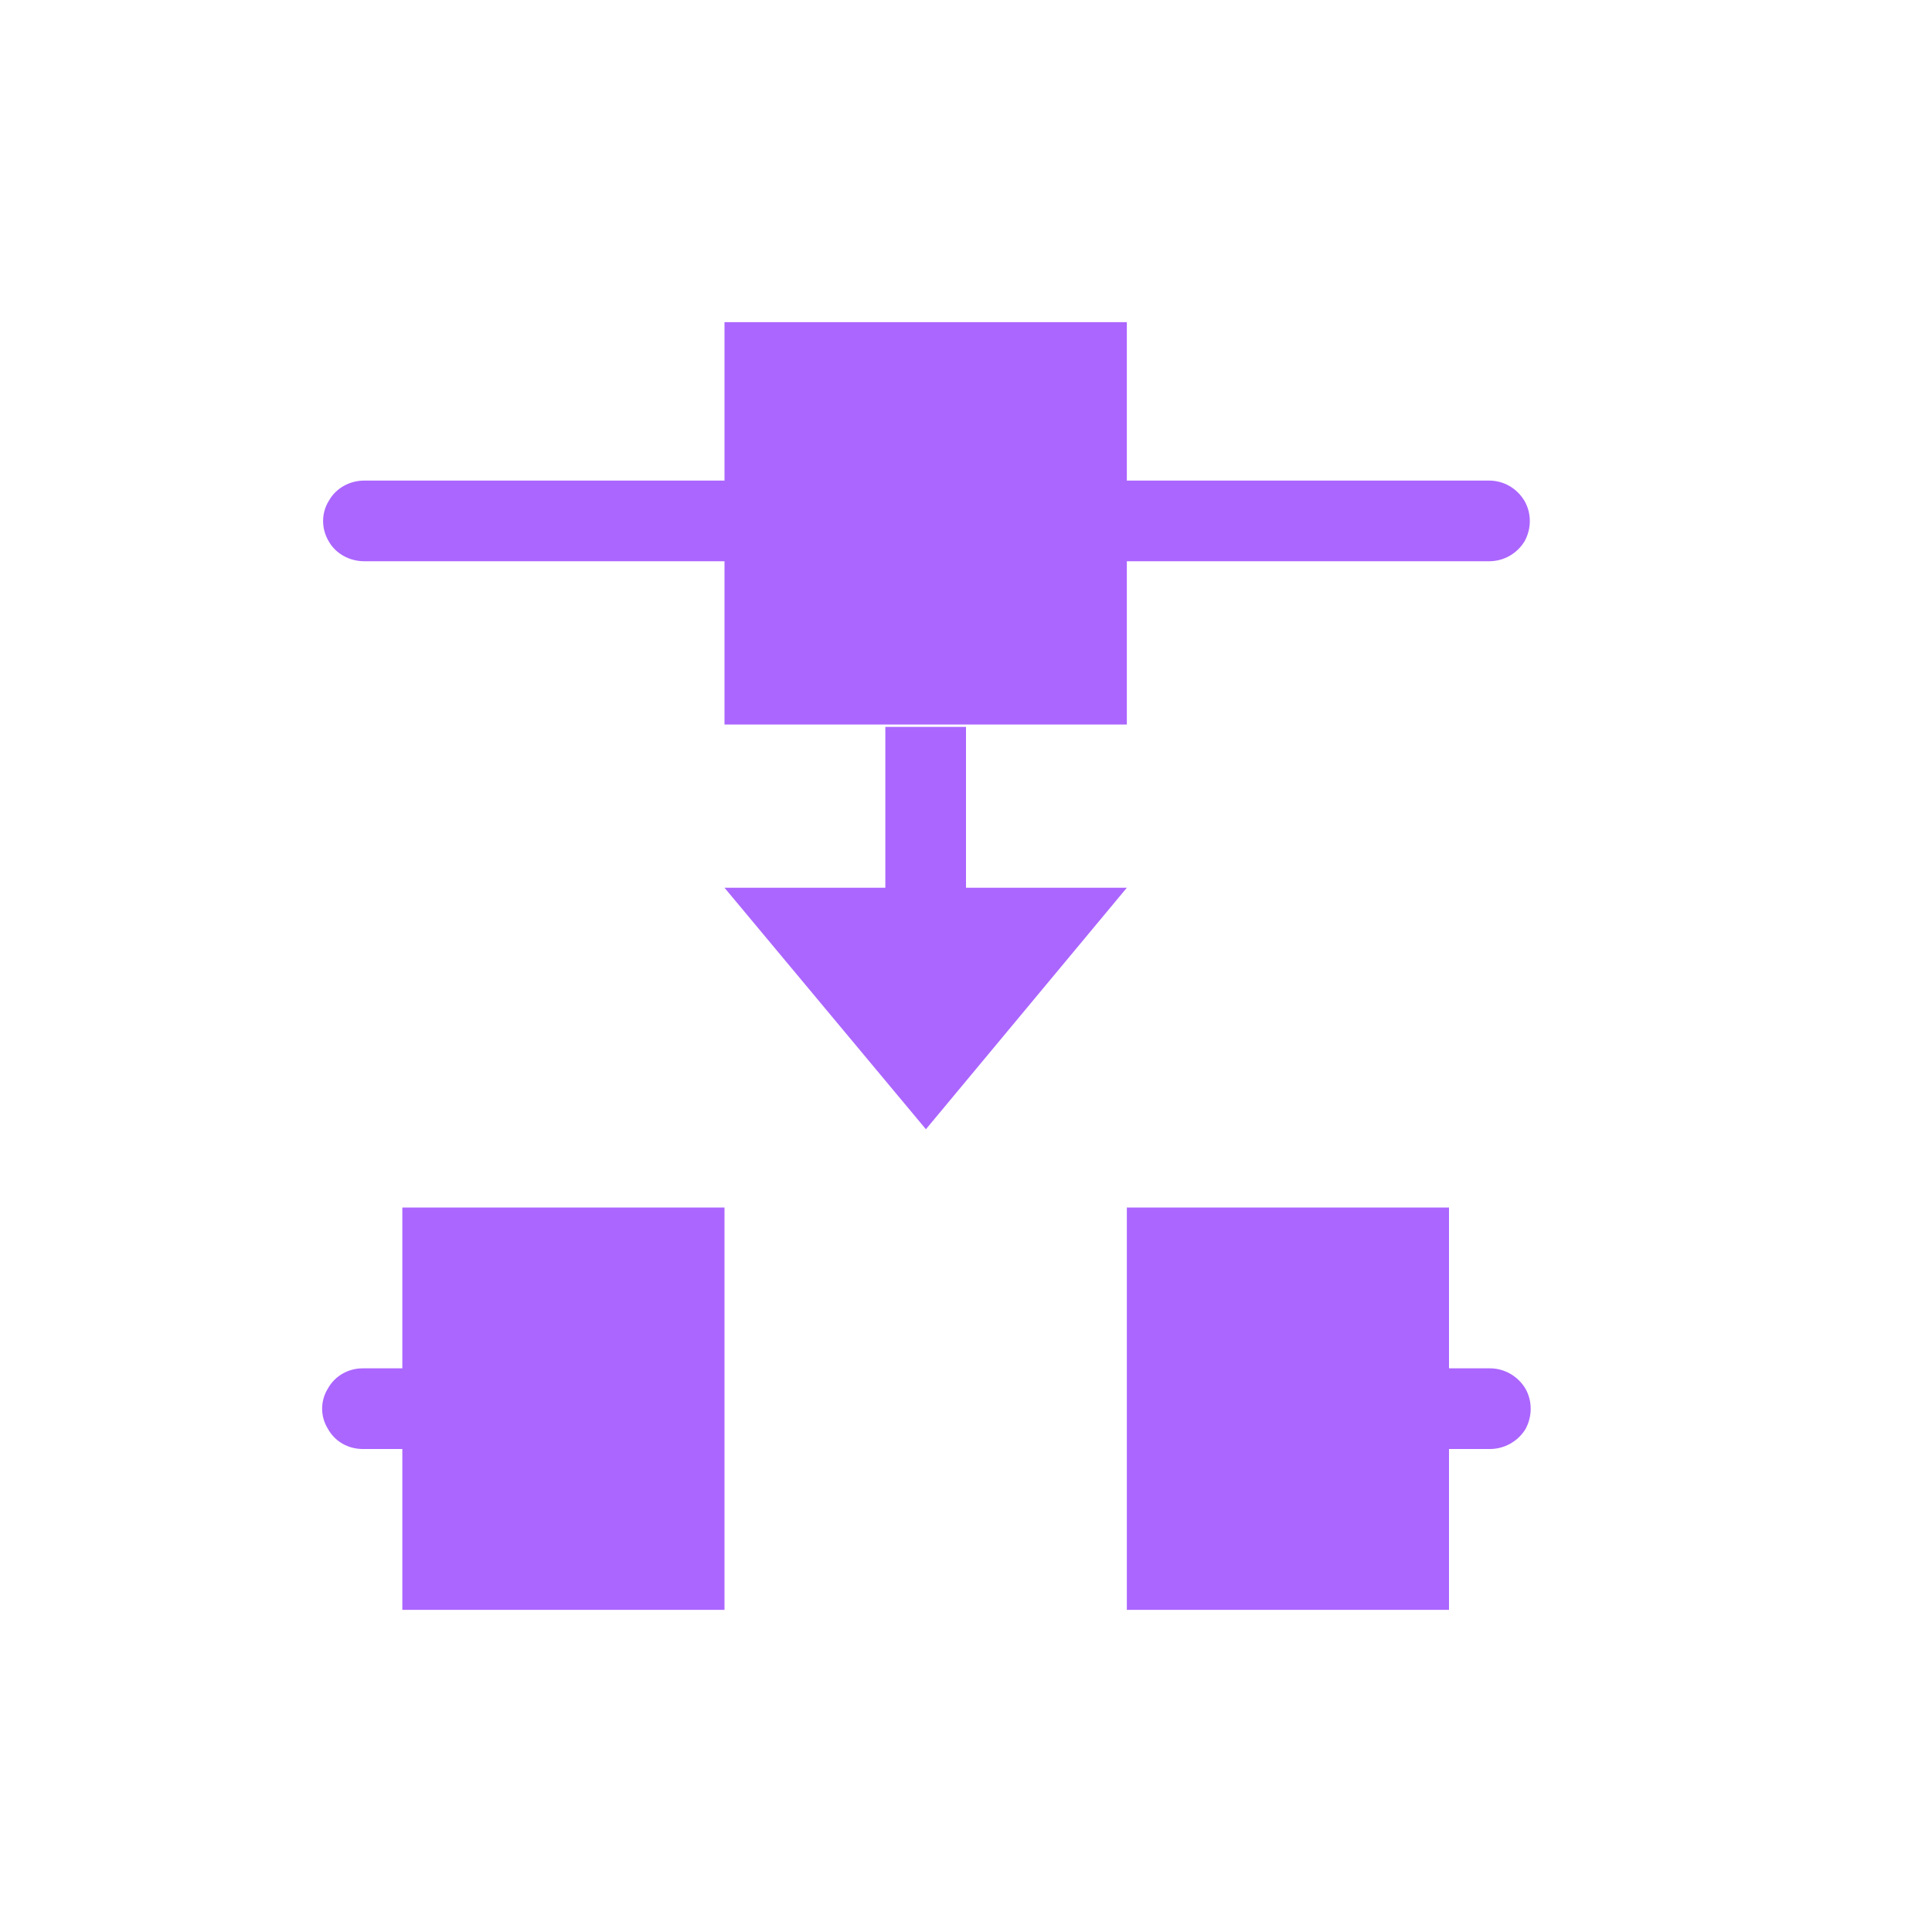 <svg xmlns="http://www.w3.org/2000/svg" xmlns:xlink="http://www.w3.org/1999/xlink" width="16" height="16" viewBox="0 0 16 16" version="1.1">
<g id="surface1">
<path style=" stroke:none;fill-rule:nonzero;fill:rgb(67.059%,40%,100%);fill-opacity:1;" d="M 6 2.668 L 6 3.98 L 3.016 3.98 C 2.895 3.98 2.781 4.043 2.723 4.148 C 2.66 4.25 2.66 4.379 2.723 4.484 C 2.781 4.586 2.895 4.648 3.016 4.648 L 6 4.648 L 6 6 L 9.332 6 L 9.332 4.648 L 12.332 4.648 C 12.453 4.648 12.562 4.586 12.625 4.484 C 12.684 4.379 12.684 4.25 12.625 4.148 C 12.562 4.043 12.453 3.98 12.332 3.98 L 9.332 3.98 L 9.332 2.668 Z M 7.332 6.02 L 7.332 7.352 L 6 7.352 L 7.668 9.352 L 9.332 7.352 L 8 7.352 L 8 6.02 Z M 3.332 10 L 3.332 11.332 L 3.004 11.332 C 2.883 11.332 2.773 11.395 2.715 11.5 C 2.652 11.602 2.652 11.73 2.715 11.832 C 2.773 11.938 2.883 12 3.004 12 L 3.332 12 L 3.332 13.332 L 6 13.332 L 6 10 Z M 9.332 10 L 9.332 13.332 L 12 13.332 L 12 12 L 12.34 12 C 12.457 12 12.57 11.938 12.633 11.836 C 12.691 11.73 12.691 11.602 12.633 11.5 C 12.57 11.395 12.457 11.332 12.34 11.332 L 12 11.332 L 12 10 Z M 9.332 10 "/>
</g>
</svg>
